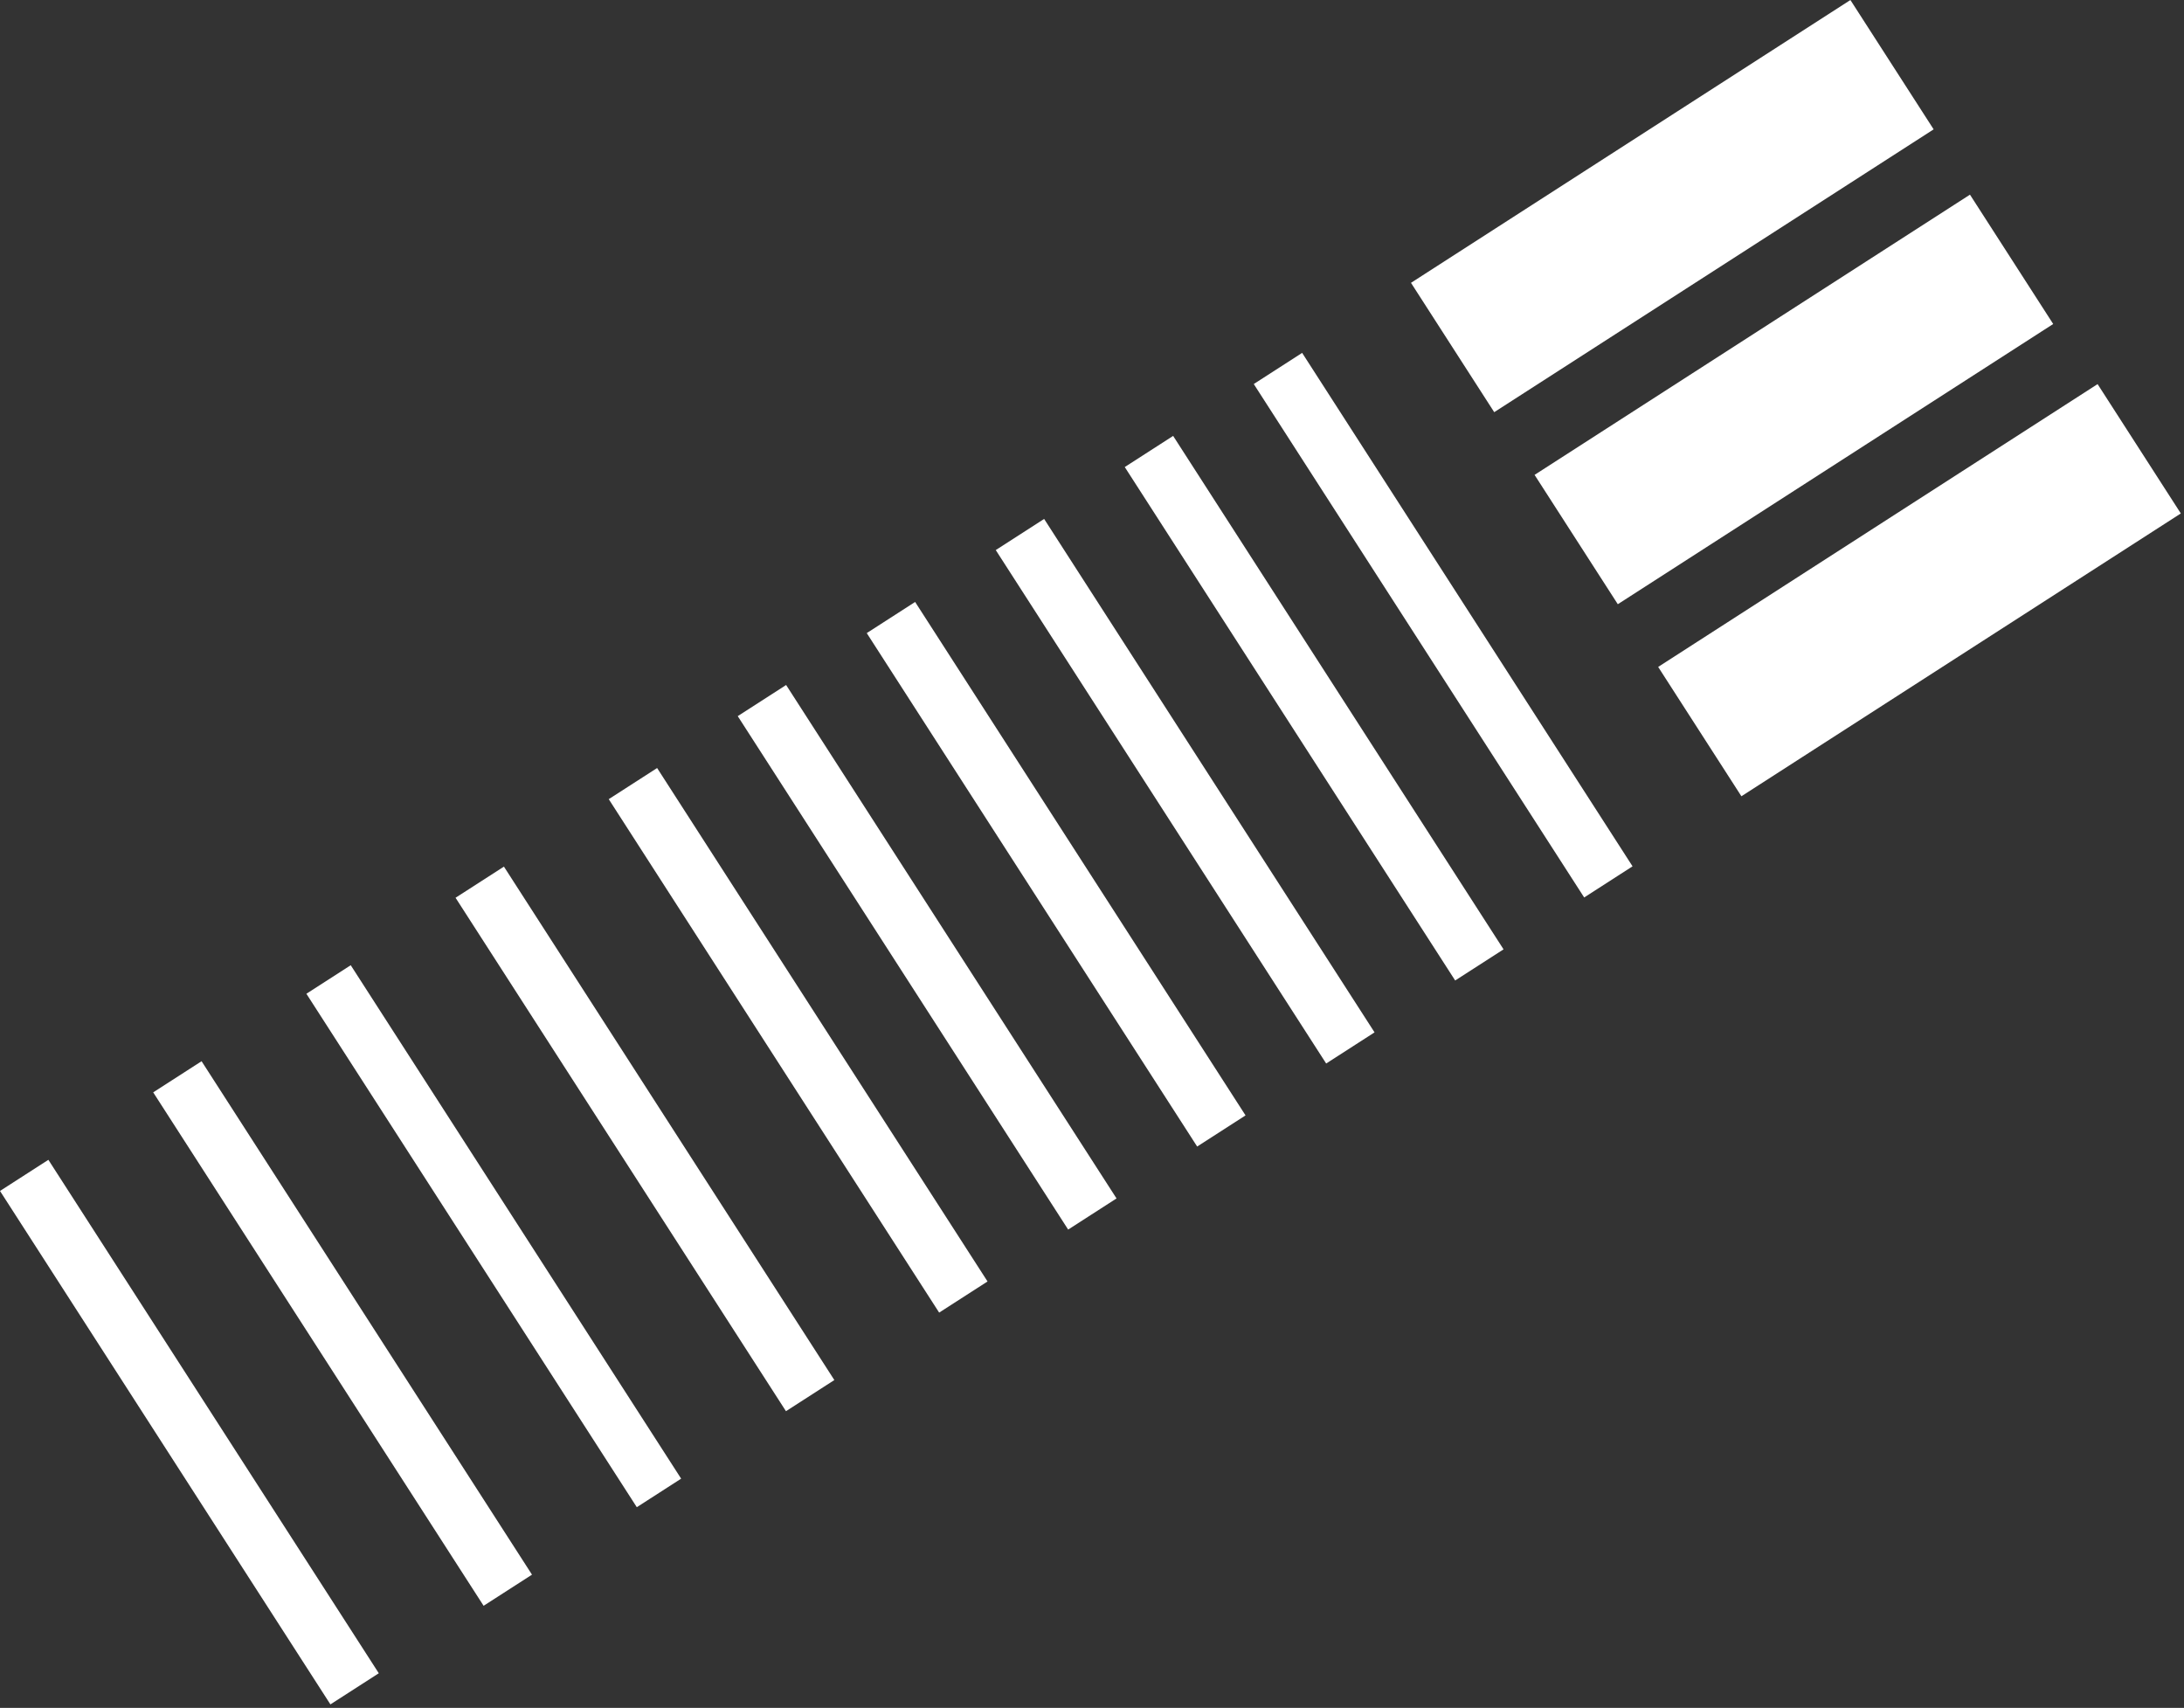 <svg width="532" height="416" viewBox="0 0 532 416" fill="none" xmlns="http://www.w3.org/2000/svg">
<rect x="0" y="0" width="532" height="416" fill="#333333" stroke="none"/>
<rect x="80.485" y="415.145" width="148.721" height="14.014" transform="rotate(-122.764 80.485 415.145)" fill="white"/>
<rect x="117.803" y="391.129" width="148.721" height="14.014" transform="rotate(-122.764 117.803 391.129)" fill="white"/>
<rect x="155.119" y="367.113" width="148.721" height="12.846" transform="rotate(-122.764 155.119 367.113)" fill="white"/>
<rect x="191.453" y="343.73" width="148.721" height="14.014" transform="rotate(-122.764 191.453 343.73)" fill="white"/>
<rect x="228.769" y="319.715" width="148.721" height="14.014" transform="rotate(-122.764 228.769 319.715)" fill="white"/>
<rect x="260.192" y="299.492" width="148.721" height="14.014" transform="rotate(-122.764 260.192 299.492)" fill="white"/>
<rect x="291.617" y="279.266" width="148.721" height="14.014" transform="rotate(-122.764 291.617 279.266)" fill="white"/>
<rect x="323.041" y="259.043" width="148.721" height="14.014" transform="rotate(-122.764 323.041 259.043)" fill="white"/>
<rect x="354.465" y="238.82" width="148.721" height="14.014" transform="rotate(-122.764 354.465 238.82)" fill="white"/>
<rect x="385.889" y="218.598" width="148.721" height="14.014" transform="rotate(-122.764 385.889 218.598)" fill="white"/>
<rect x="424.188" y="193.949" width="37.464" height="127.289" transform="rotate(-122.764 424.188 193.949)" fill="white"/>
<rect x="394.082" y="147.172" width="37.464" height="126.122" transform="rotate(-122.764 394.082 147.172)" fill="white"/>
<rect x="363.977" y="100.393" width="37.464" height="127.289" transform="rotate(-122.764 363.977 100.393)" fill="white"/>
</svg>
